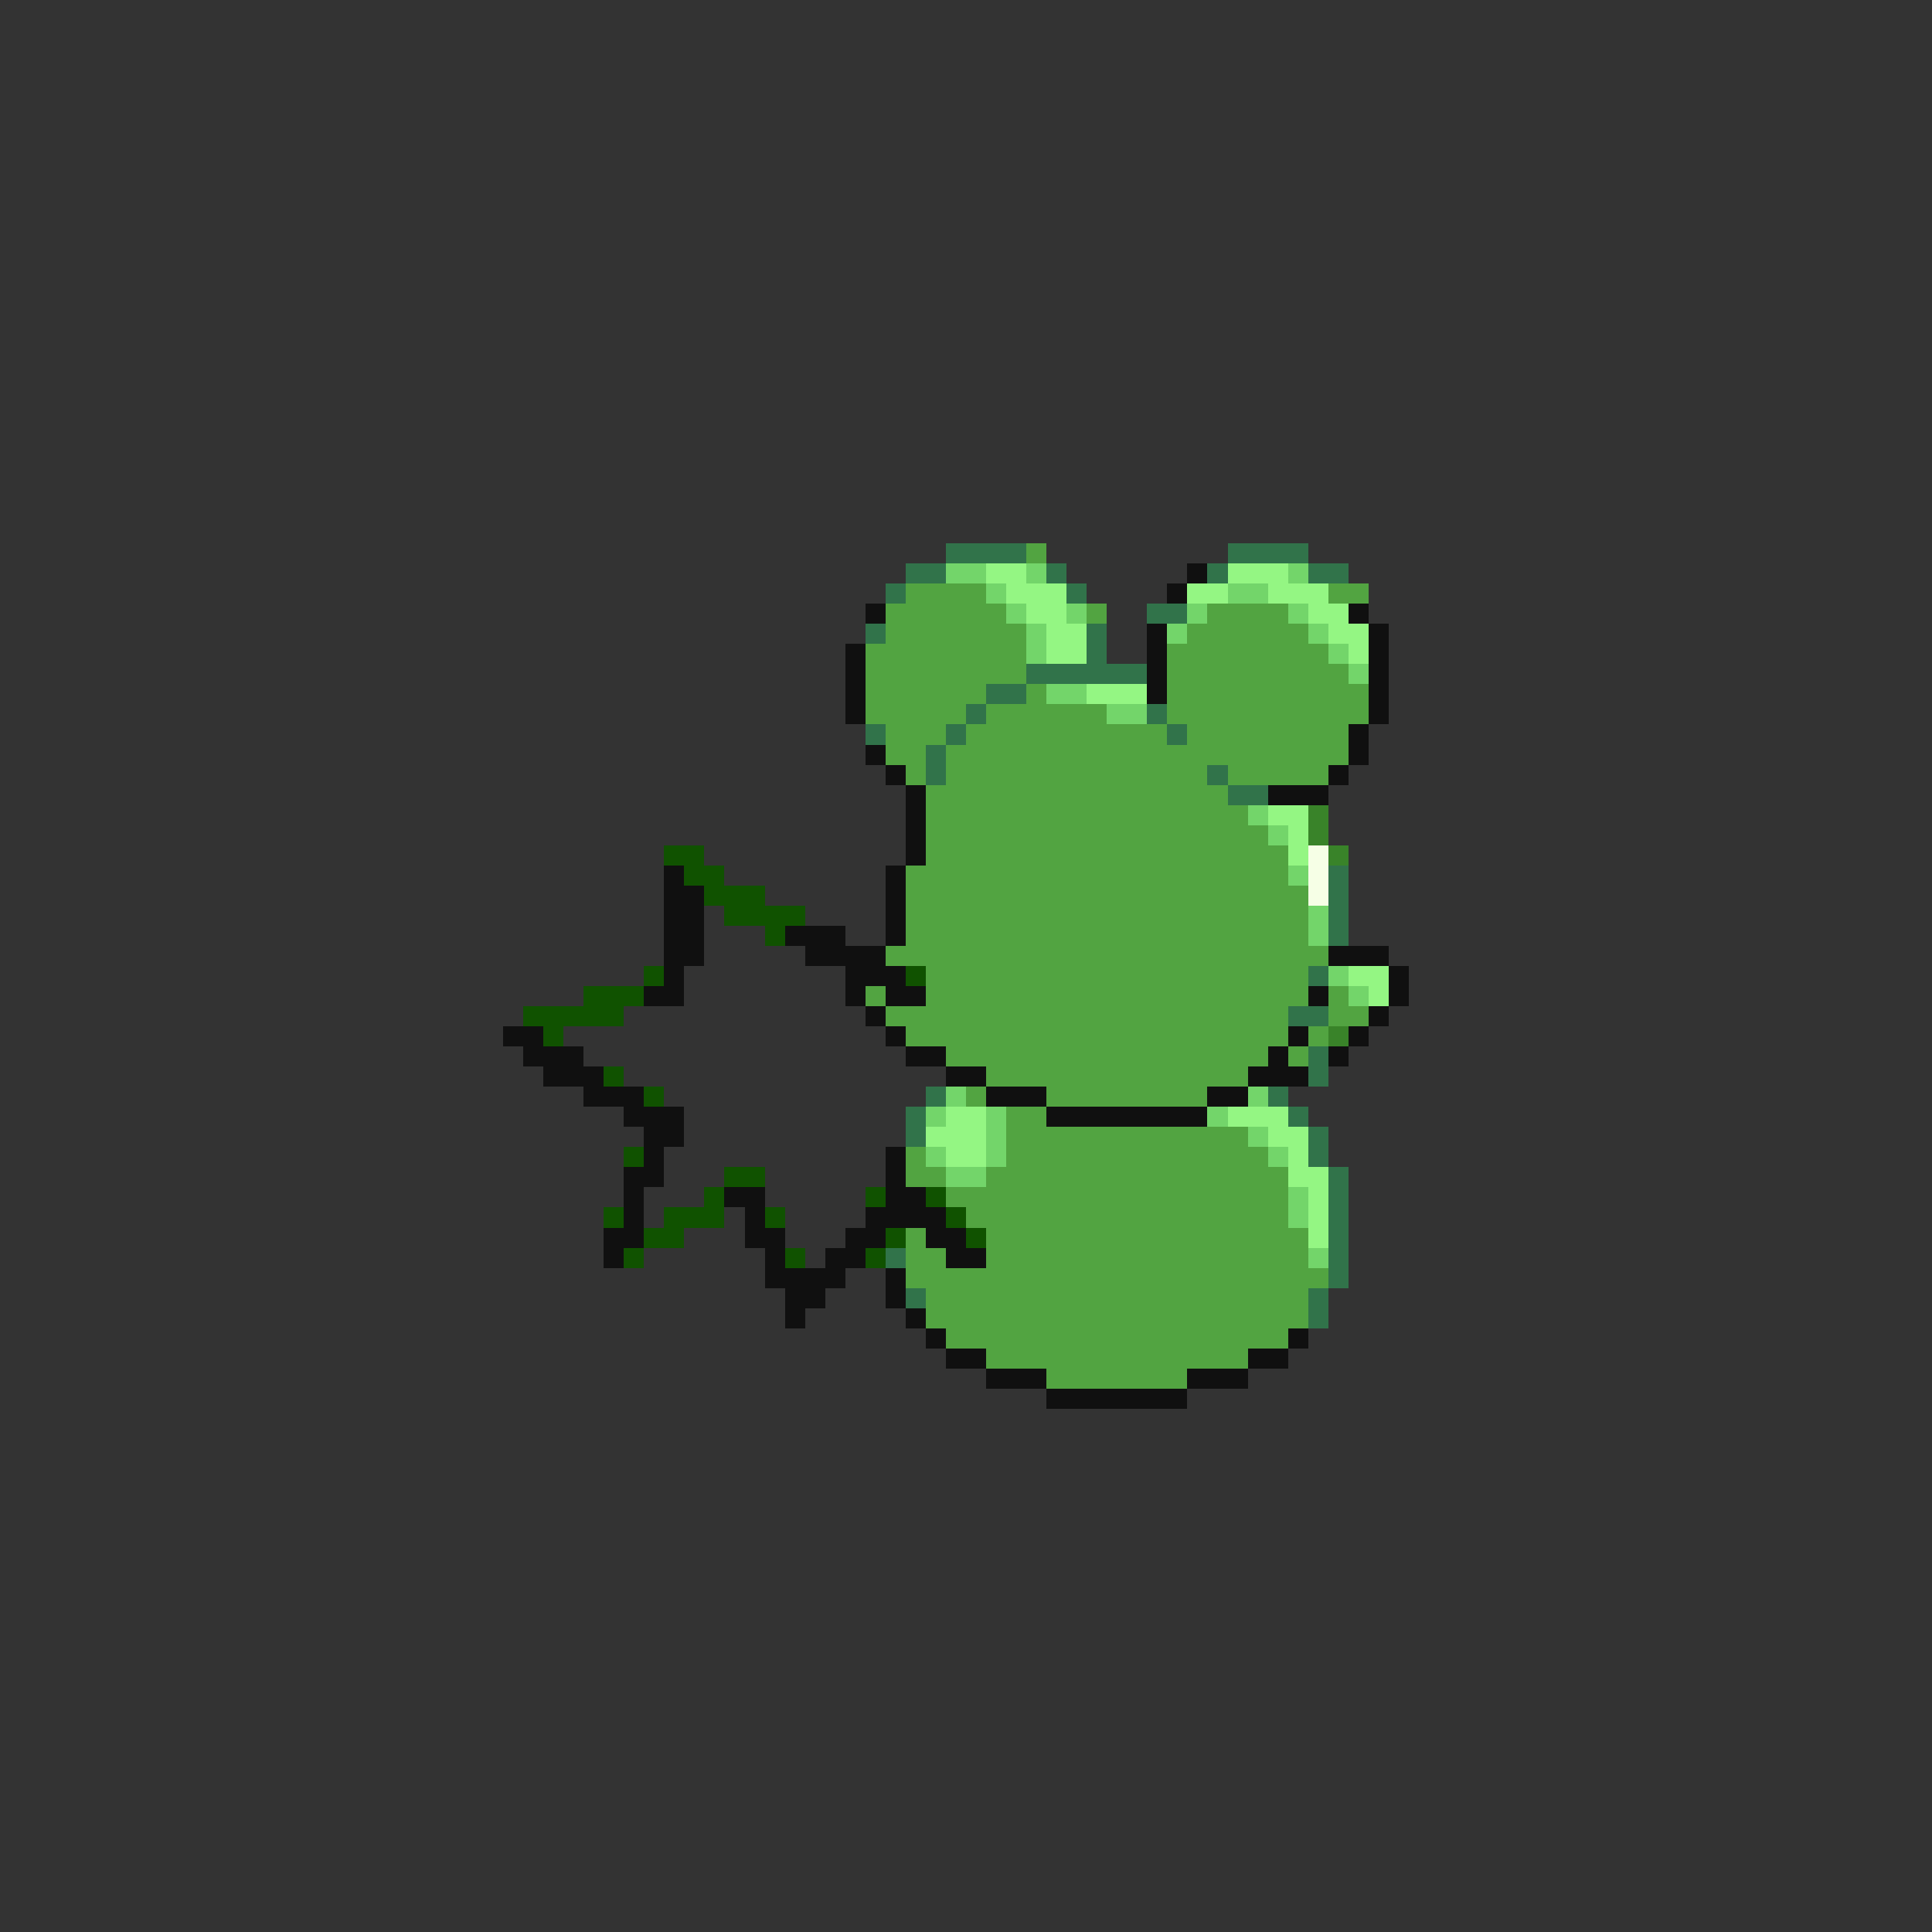 <svg xmlns="http://www.w3.org/2000/svg" viewBox="0 -0.5 96 96" shape-rendering="crispEdges">
<rect x="0" y="-0.5" width="96" height="96" fill="#333333" stroke="none"/>
<path stroke="#31734a" d="M47 27h4M61 27h4M45 28h2M52 28h1M60 28h1M65 28h2M44 29h1M53 29h1M57 30h2M43 31h1M54 31h1M54 32h1M51 33h6M49 34h2M48 35h1M57 35h1M43 36h1M47 36h1M58 36h1M46 37h1M46 38h1M60 38h1M61 39h2M66 43h1M66 44h1M66 45h1M66 46h1M65 48h1M64 50h2M65 52h1M65 53h1M46 54h1M63 54h1M45 55h1M64 55h1M45 56h1M65 56h1M65 57h1M66 58h1M66 59h1M66 60h1M66 61h1M44 62h1M66 62h1M66 63h1M45 64h1M65 64h1M65 65h1" />
<path stroke="#52a441" d="M51 27h1M45 29h4M66 29h2M44 30h6M54 30h1M60 30h4M44 31h7M59 31h6M43 32h8M58 32h8M43 33h8M58 33h9M43 34h6M51 34h1M58 34h10M43 35h5M49 35h6M58 35h10M44 36h3M48 36h10M59 36h8M44 37h2M47 37h20M45 38h1M47 38h13M61 38h5M46 39h15M46 40h16M46 41h17M46 42h18M45 43h19M45 44h20M45 45h20M45 46h20M44 47h22M46 48h19M43 49h1M46 49h19M66 49h1M44 50h20M66 50h2M45 51h19M65 51h1M47 52h16M64 52h1M49 53h13M48 54h1M52 54h8M50 55h2M50 56h12M45 57h1M50 57h13M45 58h2M49 58h15M47 59h17M48 60h16M45 61h1M49 61h16M45 62h2M49 62h16M45 63h21M46 64h19M46 65h19M47 66h17M49 67h13M52 68h7" />
<path stroke="#73d56a" d="M47 28h2M51 28h1M64 28h1M49 29h1M61 29h2M50 30h1M53 30h1M59 30h1M64 30h1M51 31h1M58 31h1M65 31h1M51 32h1M66 32h1M67 33h1M52 34h2M55 35h2M62 40h1M63 41h1M64 43h1M65 45h1M65 46h1M66 48h1M67 49h1M47 54h1M62 54h1M46 55h1M49 55h1M60 55h1M49 56h1M62 56h1M46 57h1M49 57h1M63 57h1M47 58h2M64 59h1M64 60h1M65 62h1" />
<path stroke="#94f683" d="M49 28h2M61 28h3M50 29h3M59 29h2M63 29h3M51 30h2M65 30h2M52 31h2M66 31h2M52 32h2M67 32h1M54 34h3M63 40h2M64 41h1M64 42h1M67 48h2M68 49h1M47 55h2M61 55h3M46 56h3M63 56h2M47 57h2M64 57h1M64 58h2M65 59h1M65 60h1M65 61h1" />
<path stroke="#101010" d="M59 28h1M58 29h1M43 30h1M67 30h1M57 31h1M68 31h1M42 32h1M57 32h1M68 32h1M42 33h1M57 33h1M68 33h1M42 34h1M57 34h1M68 34h1M42 35h1M68 35h1M67 36h1M43 37h1M67 37h1M44 38h1M66 38h1M45 39h1M63 39h3M45 40h1M45 41h1M45 42h1M33 43h1M44 43h1M33 44h2M44 44h1M33 45h2M44 45h1M33 46h2M39 46h3M44 46h1M33 47h2M40 47h4M66 47h3M33 48h1M42 48h3M69 48h1M32 49h2M42 49h1M44 49h2M65 49h1M69 49h1M43 50h1M68 50h1M25 51h2M44 51h1M64 51h1M67 51h1M26 52h3M45 52h2M63 52h1M66 52h1M27 53h3M47 53h2M62 53h3M29 54h3M49 54h3M60 54h2M31 55h3M52 55h8M32 56h2M32 57h1M44 57h1M31 58h2M44 58h1M31 59h1M36 59h2M44 59h2M31 60h1M37 60h1M43 60h4M30 61h2M37 61h2M42 61h2M46 61h2M30 62h1M38 62h1M41 62h2M47 62h2M38 63h4M44 63h1M39 64h2M44 64h1M39 65h1M45 65h1M46 66h1M64 66h1M47 67h2M62 67h2M49 68h3M59 68h3M52 69h7" />
<path stroke="#398329" d="M65 40h1M65 41h1M66 42h1M66 51h1" />
<path stroke="#105200" d="M33 42h2M34 43h2M35 44h3M36 45h4M38 46h1M32 48h1M45 48h1M29 49h3M26 50h5M27 51h1M30 53h1M32 54h1M31 57h1M36 58h2M35 59h1M43 59h1M46 59h1M30 60h1M33 60h3M38 60h1M47 60h1M32 61h2M44 61h1M48 61h1M31 62h1M39 62h1M43 62h1" />
<path stroke="#f6ffe6" d="M65 42h1M65 43h1M65 44h1" />
</svg>